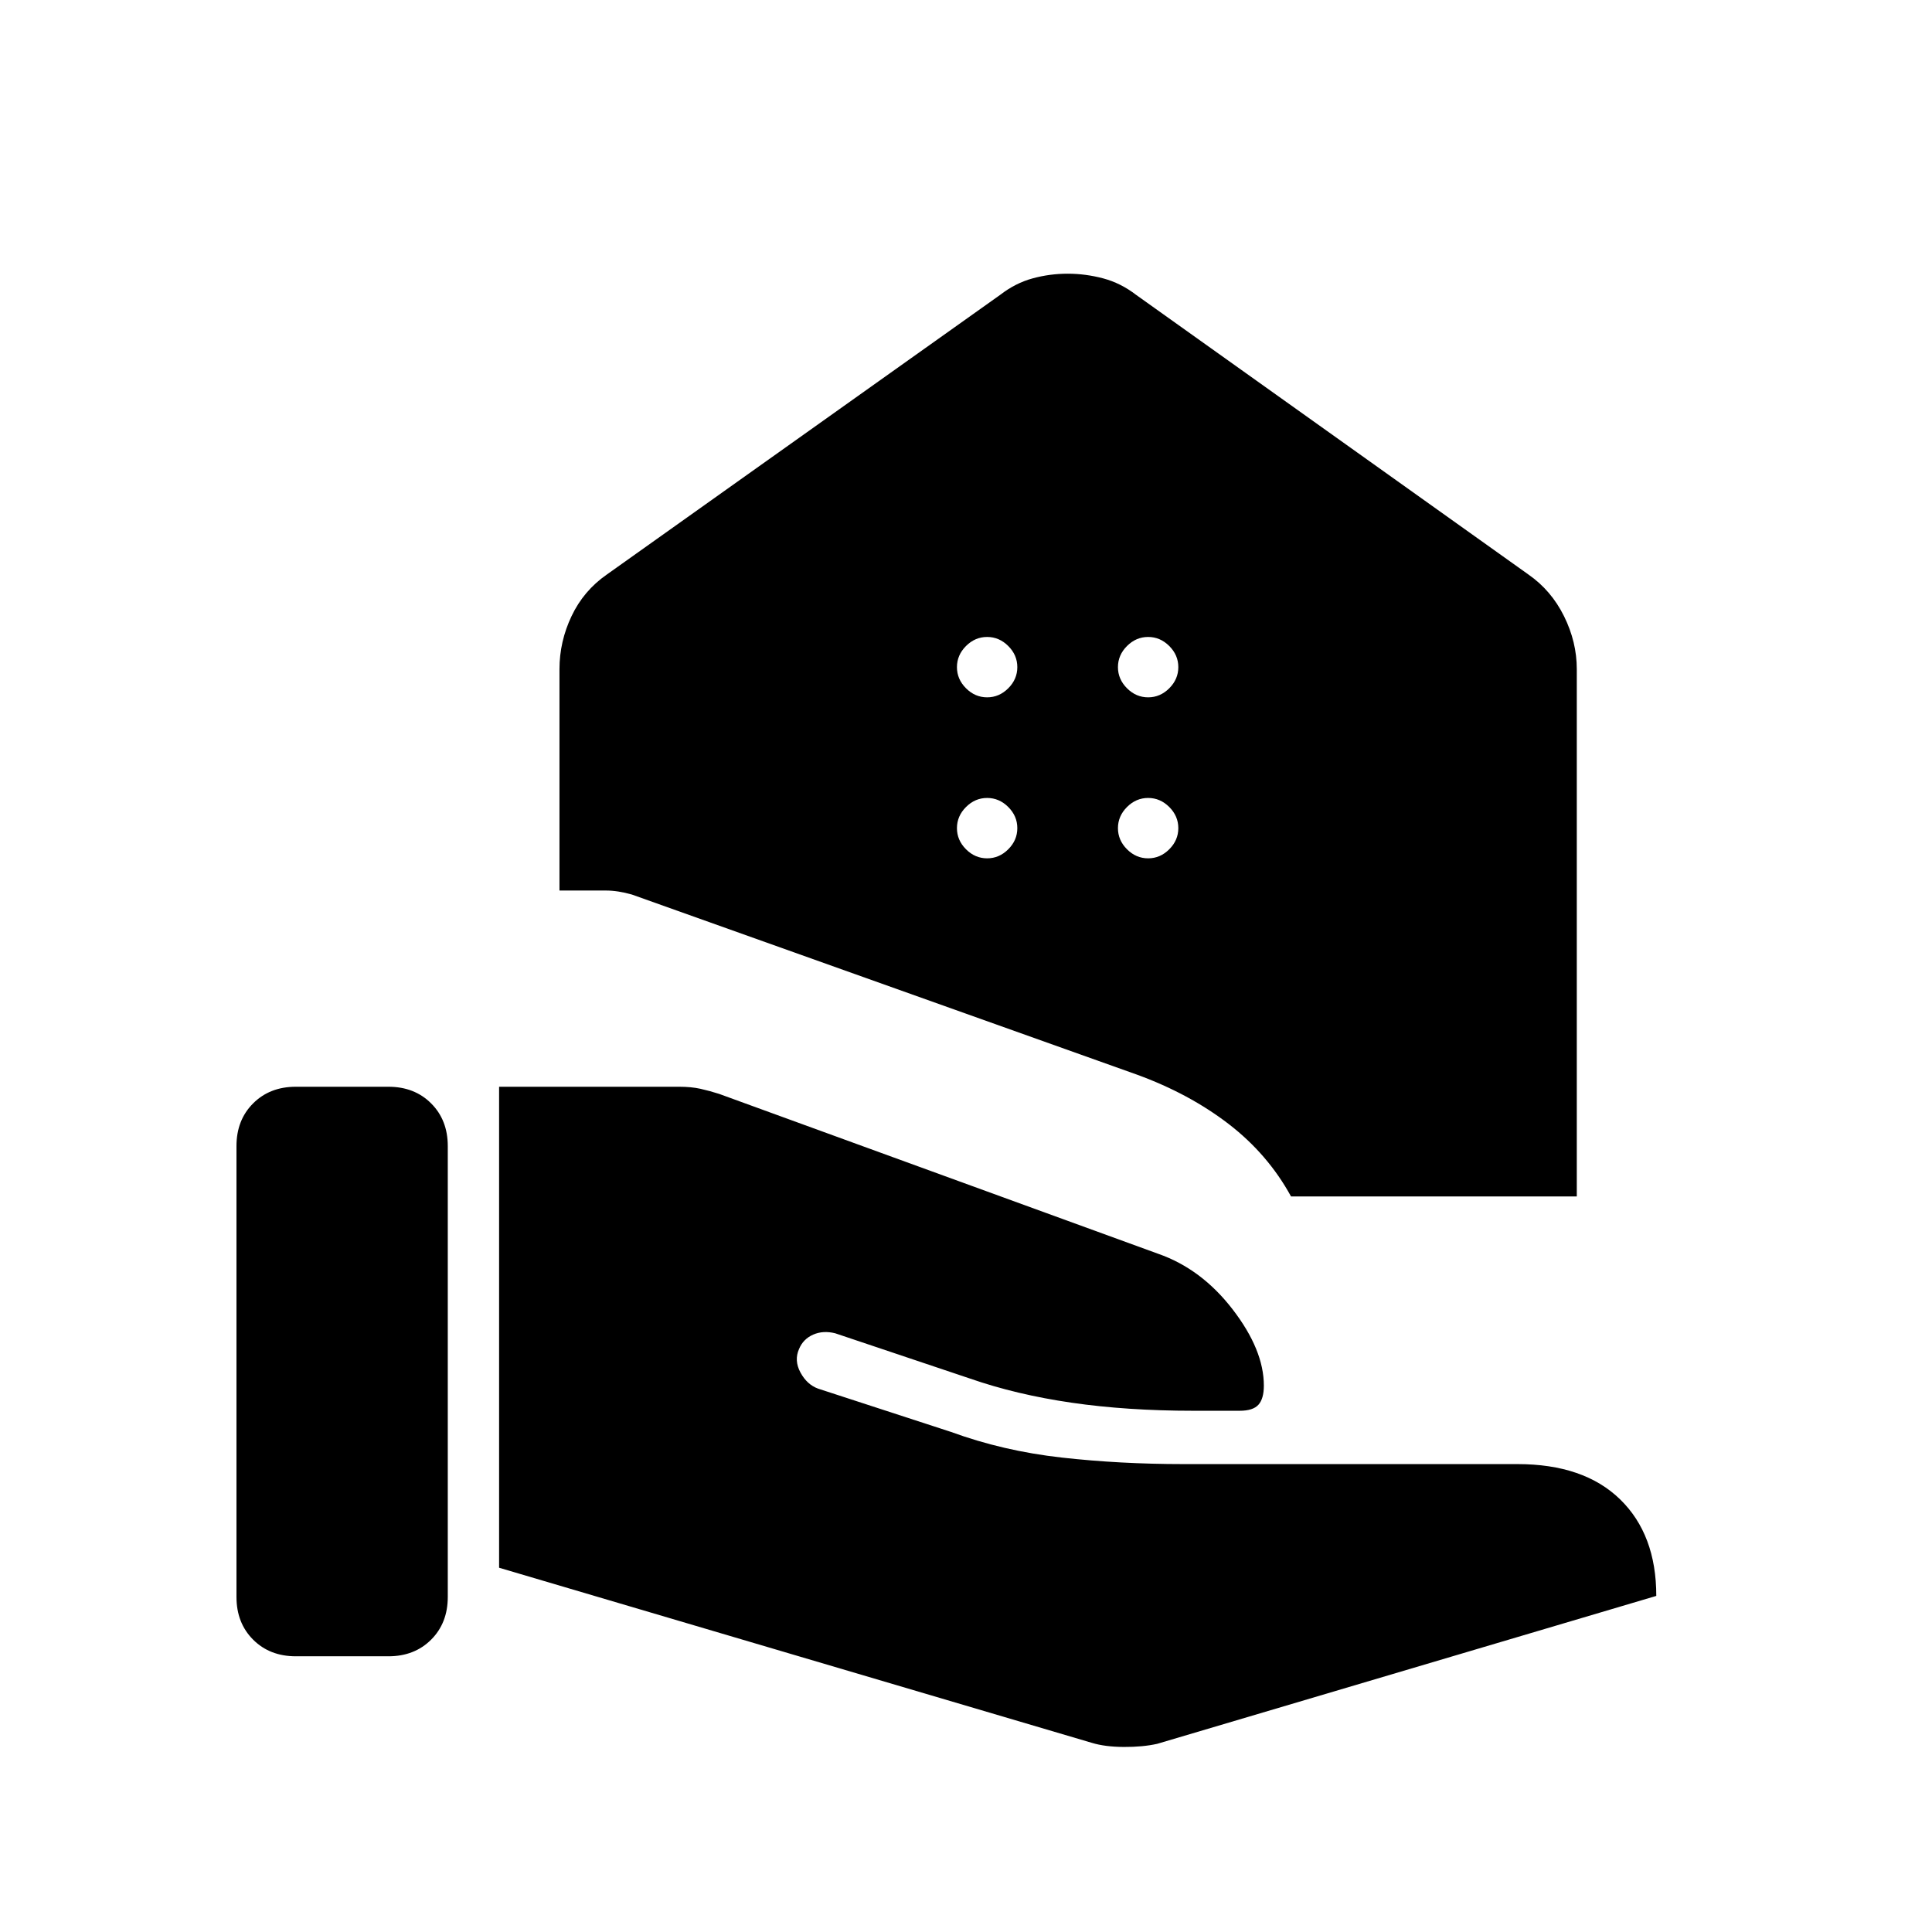 <svg xmlns="http://www.w3.org/2000/svg" height="24" viewBox="0 -960 960 960" width="24"><path d="M641.5-365.5q-11.5-21-31-36T565-426l-251-89.5q-7-2-12.93-2H278v-110q0-13.7 6-26.35 6-12.65 17.5-20.65l195.5-139q7.61-5.87 16.13-8.18 8.51-2.32 17.4-2.32 8.88 0 17.65 2.33 8.76 2.34 16.32 8.17l195 139q11.32 7.89 17.66 20.69 6.34 12.81 6.34 26.31v262h-142Zm-71-248q6 0 10.5-4.5t4.5-10.5q0-6-4.5-10.5t-10.5-4.5q-6 0-10.5 4.5t-4.5 10.5q0 6 4.5 10.5t10.5 4.5Zm-80 0q6 0 10.5-4.5t4.5-10.5q0-6-4.5-10.5t-10.5-4.5q-6 0-10.5 4.5t-4.5 10.5q0 6 4.5 10.5t10.5 4.5Zm80 80q6 0 10.5-4.5t4.5-10.5q0-6-4.5-10.5t-10.5-4.5q-6 0-10.5 4.5t-4.5 10.5q0 6 4.5 10.5t10.5 4.5Zm-80 0q6 0 10.5-4.5t4.5-10.5q0-6-4.5-10.5t-10.5-4.5q-6 0-10.5 4.5t-4.5 10.5q0 6 4.5 10.5t10.5 4.5Zm52 439.5q6.5 2 15.91 2.05 9.41.05 16.59-1.55L823-167q0-30.5-18-48t-51-17.5H588q-31.5 0-60.5-3.25t-55-12.75l-66-21.5q-5.5-2-8.75-8t-.7-11.71q2.05-4.94 7-7.12Q409-299 415-297.5l67 22.5q23 8 50.5 12t60.5 4h23q6.63 0 9.31-3 2.69-3 2.69-9.5 0-17.73-15.5-37.86-15.5-20.14-37-27.64l-218.16-79.45q-4.71-1.51-9.27-2.53-4.57-1.02-10.62-1.02H248v239l294.5 87Zm-425-72.5q0 12.97 8.27 21.23Q134.03-137 147-137h46q12.97 0 21.23-8.27 8.27-8.26 8.27-21.23v-224q0-12.97-8.27-21.23Q205.97-420 193-420h-46q-12.97 0-21.23 8.27-8.27 8.26-8.27 21.23v224Z"/></svg>